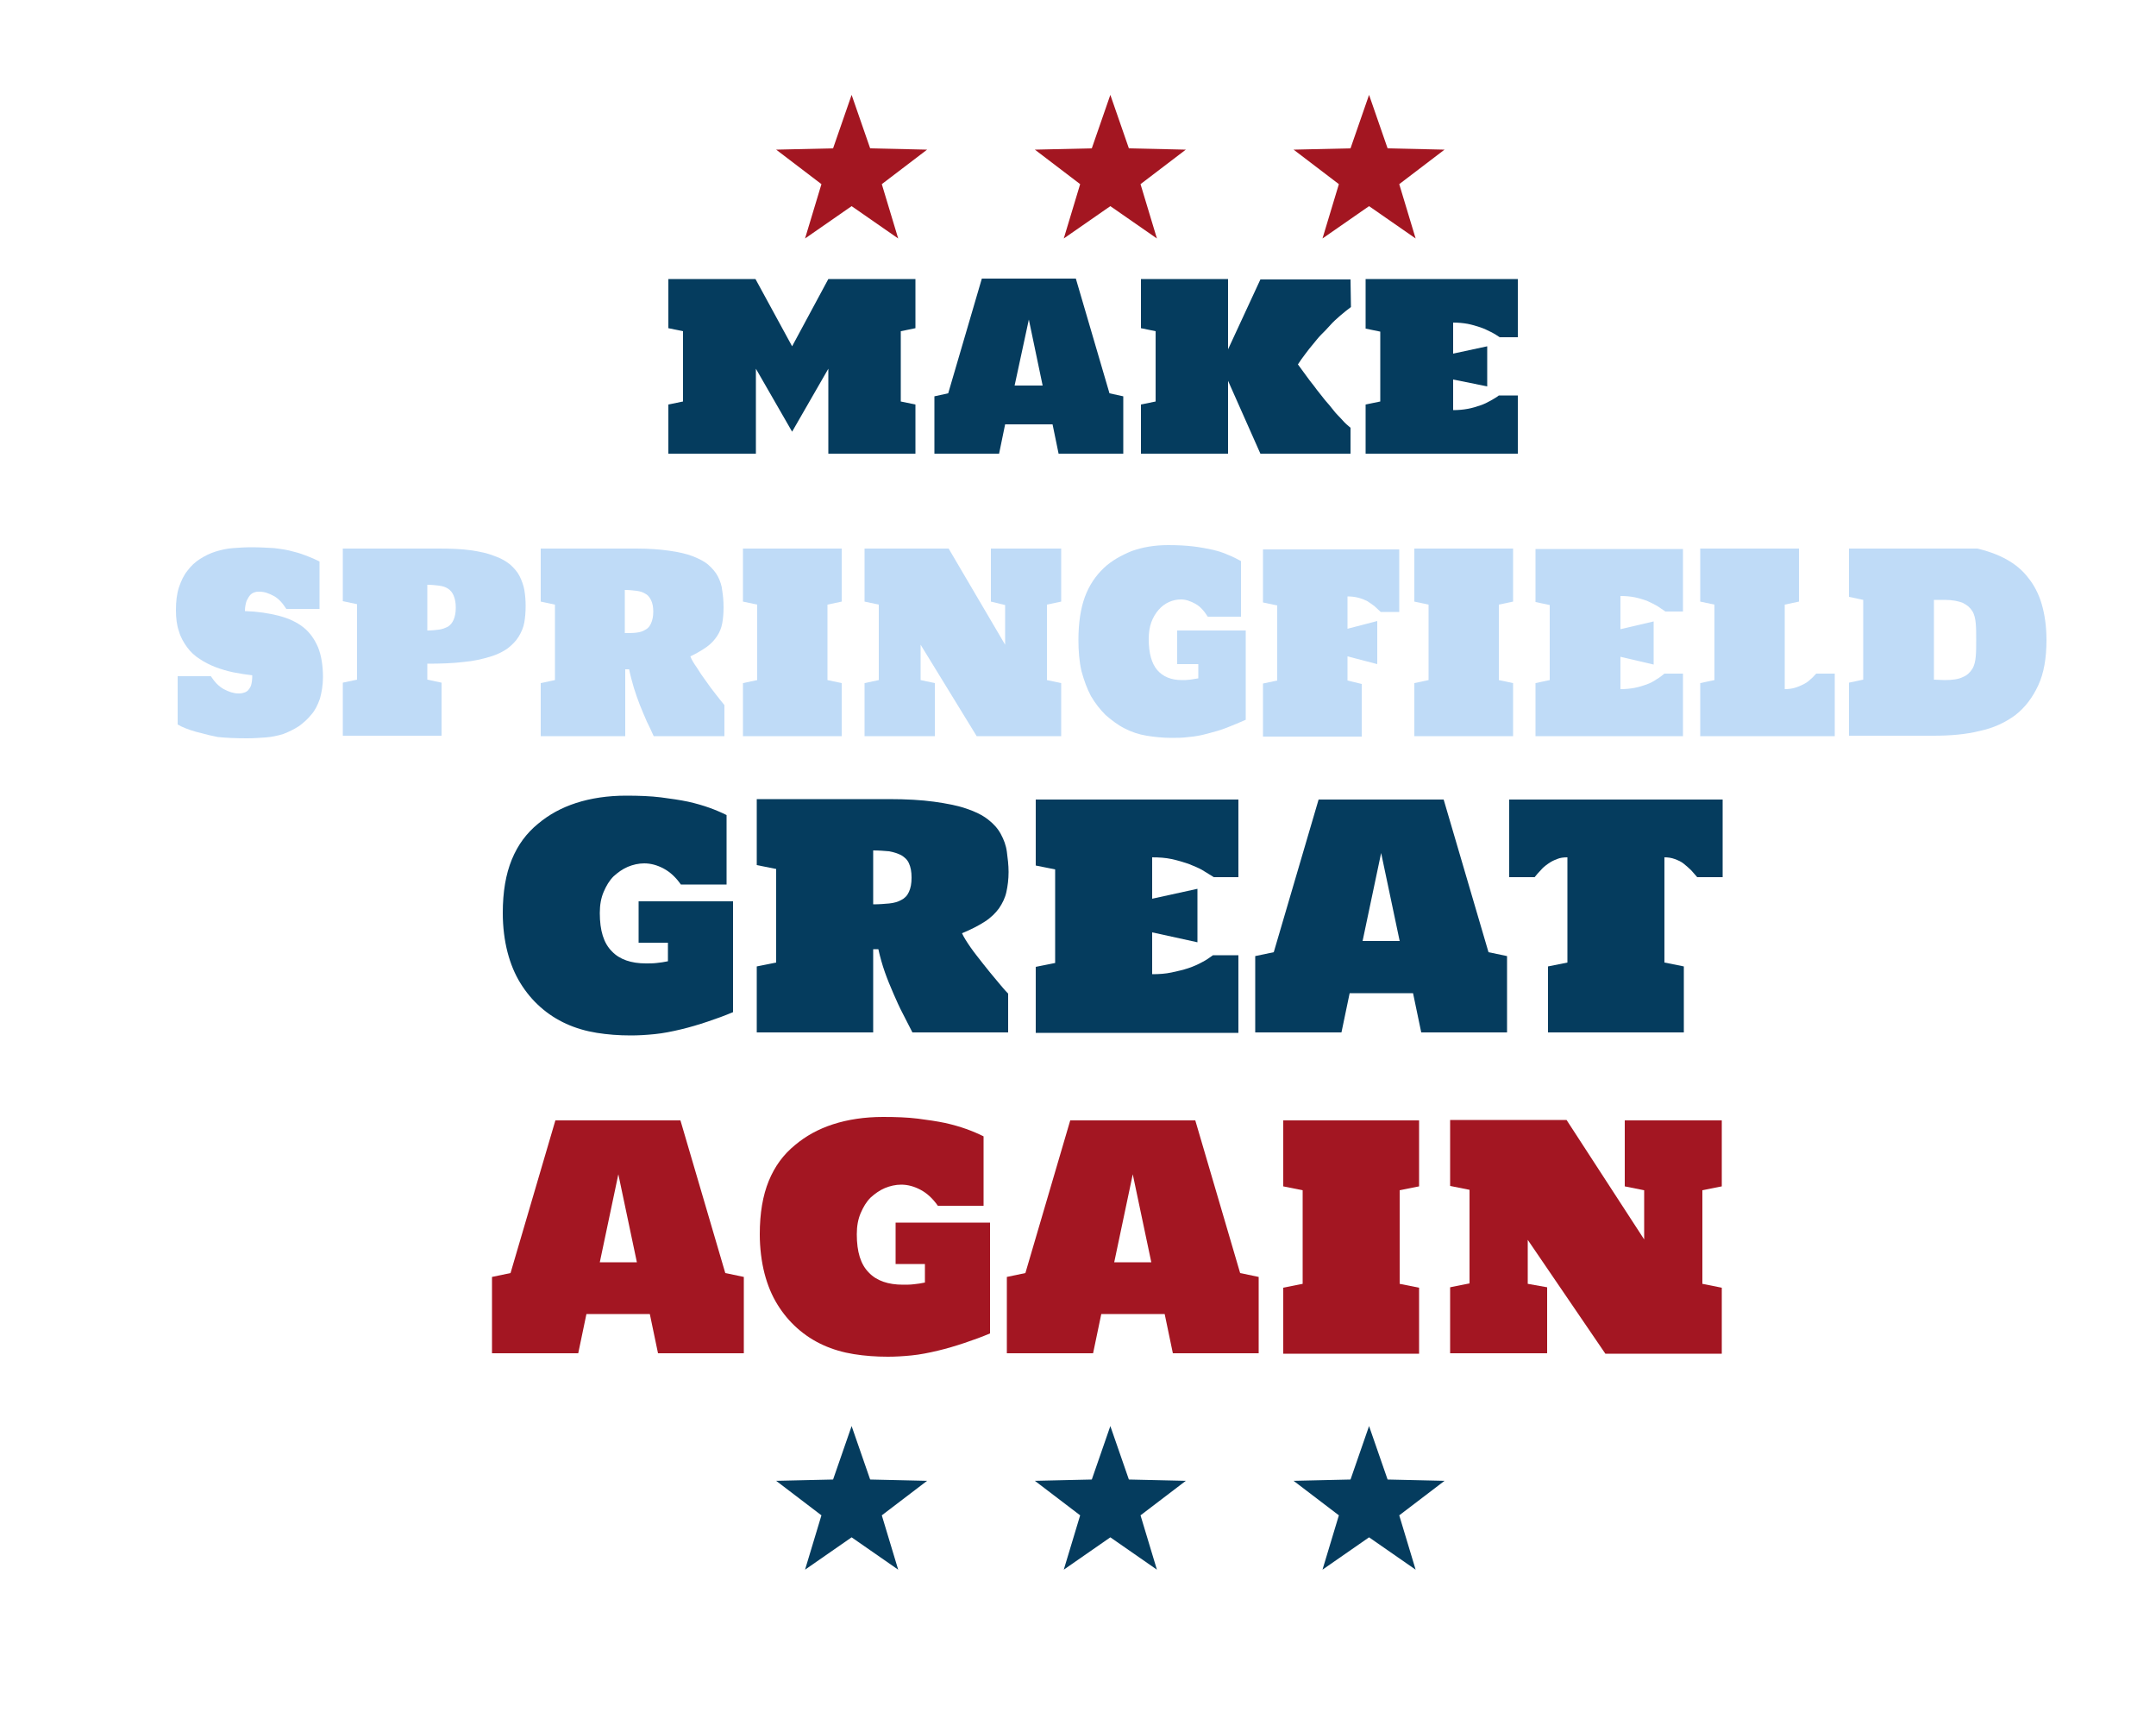 <?xml version="1.0" encoding="utf-8"?>
<!-- Generator: Adobe Illustrator 21.0.2, SVG Export Plug-In . SVG Version: 6.00 Build 0)  -->
<svg version="1.1" id="Layer_1" xmlns:bx="https://boxy-svg.com"
	 xmlns="http://www.w3.org/2000/svg" xmlns:xlink="http://www.w3.org/1999/xlink" x="0px" y="0px" viewBox="0 0 500 400"
	 style="enable-background:new 0 0 500 400;" xml:space="preserve">
<style type="text/css">
	.st0{enable-background:new    ;}
	.st1{fill:#053C5E;}
	.st2{fill:#BFDBF7;}
	.st3{fill:#A31621;}
	.st4{fill:#A31622;}
</style>
<g class="st0">
	<path class="st1" d="M175.3,85.5v19.7H155V93.8l3.4-0.7V76.8l-3.4-0.7V64.7h20.2l8.5,15.6l8.4-15.6h20.2v11.4l-3.4,0.7v16.3
		l3.4,0.7v11.4h-20.2V85.5l-8.4,14.6L175.3,85.5z"/>
	<path class="st1" d="M245.5,105.2l-1.4-6.8h-11l-1.4,6.8h-15V91.9l3.2-0.7l7.8-26.6h21.8l7.8,26.6l3.2,0.7v13.3
		C260.5,105.2,245.5,105.2,245.5,105.2z M235.3,89.4h6.5l-3.2-15.3L235.3,89.4z"/>
	<path class="st1" d="M313.3,71.2c-0.8,0.6-1.7,1.3-2.5,2s-1.6,1.4-2.3,2.2s-1.4,1.5-2.1,2.2s-1.3,1.5-1.8,2.1
		c-0.7,0.8-1.3,1.6-1.9,2.4s-1.2,1.6-1.7,2.4c0.7,1,1.5,2,2.2,3s1.5,1.9,2.2,2.9c0.6,0.8,1.3,1.6,1.9,2.4c0.7,0.8,1.4,1.6,2,2.4
		s1.4,1.5,2,2.2s1.3,1.3,1.9,1.8v6h-20.9l-7.5-16.9v16.9h-20.2V93.8l3.4-0.7V76.8l-3.4-0.7V64.7h20.2V81l7.5-16.2h20.9L313.3,71.2z"
		/>
	<path class="st1" d="M337,95.1c1.2,0,2.3-0.1,3.4-0.3s2-0.5,2.9-0.8s1.7-0.7,2.4-1.1s1.4-0.8,1.9-1.2h4.4v13.5h-35.3V93.8l3.4-0.7
		V76.9l-3.4-0.7V64.7H352v13.5h-4.2c-0.6-0.4-1.2-0.8-2-1.2s-1.6-0.8-2.5-1.1c-0.9-0.3-1.9-0.6-2.9-0.8c-1.1-0.2-2.2-0.3-3.4-0.3V82
		l7.9-1.7v9.3L337,88V95.1z"/>
</g>
<g class="st0">
	<path class="st2" d="M74.9,157c0,1.9-0.3,3.5-0.7,5c-0.5,1.4-1.1,2.7-2,3.7c-0.8,1-1.8,1.9-2.9,2.7c-1.1,0.7-2.3,1.3-3.6,1.8
		c-1.3,0.4-2.7,0.7-4.1,0.8c-1.4,0.1-2.8,0.2-4.3,0.2c-2.6,0-4.9-0.1-6.8-0.3c-1.1-0.2-2.8-0.6-5-1.2c-1.8-0.5-3.3-1.1-4.3-1.7
		v-11.2h7.7c0.9,1.4,1.9,2.4,3,3s2.3,1,3.4,1c0.3,0,0.6,0,1-0.1s0.7-0.2,1.1-0.5c0.3-0.3,0.6-0.7,0.8-1.2c0.2-0.6,0.3-1.4,0.3-2.4
		c-1.5-0.2-2.9-0.4-4.4-0.7c-1.4-0.3-2.8-0.7-4.1-1.2s-2.5-1.1-3.7-1.9c-1.1-0.7-2.1-1.6-2.9-2.7c-0.8-1.1-1.5-2.3-1.9-3.7
		c-0.5-1.4-0.7-3.1-0.7-4.9c0-2,0.2-3.8,0.7-5.3s1.1-2.8,2-3.9c0.8-1.1,1.8-2,2.9-2.7c1.1-0.7,2.3-1.3,3.6-1.7
		c1.3-0.4,2.6-0.7,4-0.8c1.4-0.1,2.8-0.2,4.2-0.2c2,0,3.8,0.1,5.4,0.2c1.6,0.2,3.1,0.4,4.4,0.8c1.3,0.3,2.4,0.7,3.4,1.1
		c1,0.4,1.9,0.8,2.7,1.2v11h-7.7c-0.9-1.4-1.8-2.4-2.9-3s-2.2-1-3.3-1c-0.3,0-0.7,0-1,0.1c-0.4,0.1-0.8,0.3-1.1,0.6
		s-0.6,0.8-0.9,1.4c-0.2,0.6-0.4,1.4-0.4,2.4c3,0.1,5.6,0.5,7.9,1.1c2.3,0.6,4.2,1.5,5.7,2.7s2.6,2.8,3.4,4.7
		C74.5,152,74.9,154.3,74.9,157z"/>
	<path class="st2" d="M79.5,127.2h22.2c2.9,0,5.4,0.1,7.5,0.4s3.9,0.7,5.4,1.3c1.5,0.5,2.7,1.2,3.7,2c0.9,0.8,1.7,1.7,2.2,2.7
		s0.9,2.1,1.1,3.2c0.2,1.2,0.3,2.4,0.3,3.7c0,1.4-0.1,2.6-0.3,3.8s-0.7,2.3-1.3,3.3c-0.6,1-1.5,1.9-2.5,2.7c-1.1,0.8-2.5,1.5-4.2,2
		s-3.7,1-6.1,1.2c-2.4,0.3-5.2,0.4-8.4,0.4v3.7l3.3,0.7v12.3H79.5v-12.3l3.3-0.7v-17.5l-3.3-0.7V127.2z M99.1,146.2
		c1,0,1.9-0.1,2.7-0.2c0.8-0.1,1.5-0.4,2.1-0.7c0.6-0.4,1-0.9,1.3-1.6c0.3-0.7,0.5-1.6,0.5-2.8s-0.2-2.1-0.5-2.8s-0.7-1.2-1.3-1.6
		c-0.6-0.4-1.3-0.6-2.1-0.7c-0.8-0.1-1.7-0.2-2.7-0.2V146.2z"/>
	<path class="st2" d="M167.8,170.7h-16.2c-0.5-1.1-1-2.2-1.6-3.4c-0.5-1.2-1.1-2.5-1.6-3.8s-1-2.7-1.4-4c-0.4-1.4-0.8-2.8-1.1-4.3
		H145v15.5h-19.6v-12.3l3.3-0.7v-17.5l-3.3-0.7v-12.3h22.2c2.9,0,5.5,0.2,7.6,0.5s4,0.7,5.5,1.3s2.7,1.2,3.6,2
		c0.9,0.8,1.7,1.7,2.2,2.7s0.9,2.1,1,3.3c0.2,1.2,0.3,2.5,0.3,3.8c0,1.4-0.1,2.6-0.3,3.7c-0.2,1.1-0.6,2.1-1.2,3
		c-0.6,0.9-1.4,1.8-2.4,2.5s-2.3,1.5-3.8,2.2c0.3,0.8,0.8,1.6,1.5,2.6c0.6,1,1.3,2,2.1,3.1c0.7,1,1.5,2.1,2.3,3.1s1.4,1.8,2,2.5v7.2
		H167.8z M144.9,146.8c1,0,1.9,0,2.7-0.1s1.5-0.3,2.1-0.7c0.6-0.3,1-0.8,1.3-1.5s0.5-1.5,0.5-2.7c0-1.1-0.2-2-0.5-2.6
		s-0.7-1.2-1.3-1.5c-0.6-0.4-1.3-0.6-2.1-0.7c-0.8-0.1-1.7-0.2-2.7-0.2V146.8z"/>
	<path class="st2" d="M172.3,127.2h22.9v12.3l-3.3,0.7v17.5l3.3,0.7v12.3h-22.9v-12.3l3.3-0.7v-17.5l-3.3-0.7V127.2z"/>
	<path class="st2" d="M213.5,149.5v8.2l3.3,0.7v12.3h-16.3v-12.3l3.3-0.7v-17.5l-3.3-0.7v-12.3H220l13.1,22.3v-9.2l-3.3-0.8v-12.3
		h16.3v12.3l-3.3,0.7v17.5l3.3,0.7v12.3h-19.6L213.5,149.5z"/>
	<path class="st2" d="M250.1,148.4c0-3.9,0.5-7.3,1.5-10s2.5-4.9,4.4-6.7c1.8-1.7,4-2.9,6.4-3.9c2.5-0.9,5.3-1.4,8.5-1.4
		c2.2,0,4.1,0.1,5.8,0.3c1.7,0.2,3.2,0.5,4.6,0.8c1.3,0.3,2.5,0.7,3.6,1.2c1,0.4,2,0.9,2.9,1.4V143h-7.7c-0.9-1.4-1.8-2.4-2.9-3
		s-2.2-1-3.3-1c-1,0-1.9,0.2-2.8,0.6c-0.9,0.4-1.7,1-2.4,1.8c-0.7,0.8-1.3,1.8-1.7,2.9c-0.4,1.1-0.6,2.4-0.6,3.9
		c0,3.3,0.7,5.7,2,7.2s3.2,2.3,5.7,2.3c0.6,0,1.2,0,1.9-0.1c0.6-0.1,1.2-0.2,1.9-0.3V154H273v-7.8h15.9v20.7
		c-1.3,0.6-2.8,1.2-4.3,1.8s-3,1-4.5,1.4s-3,0.7-4.4,0.8c-1.4,0.2-2.8,0.2-4,0.2c-2,0-3.9-0.2-5.8-0.5c-1.8-0.3-3.6-0.9-5.1-1.7
		c-1.6-0.8-3-1.9-4.4-3.1c-1.3-1.3-2.4-2.7-3.4-4.4c-0.9-1.7-1.6-3.6-2.2-5.8C250.3,153.4,250.1,151,250.1,148.4z"/>
	<path class="st2" d="M312.5,145.8l6.9-1.8v10l-6.9-1.8v5.6l3.3,0.8v12.2h-22.9v-12.3l3.3-0.7v-17.4l-3.3-0.7v-12.3h31.6v14.5h-4.3
		c-0.4-0.4-0.9-0.8-1.4-1.3c-0.5-0.4-1.1-0.8-1.7-1.2c-0.6-0.3-1.3-0.6-2.1-0.8c-0.8-0.2-1.6-0.3-2.5-0.3V145.8z"/>
	<path class="st2" d="M328,127.2h22.9v12.3l-3.3,0.7v17.5l3.3,0.7v12.3H328v-12.3l3.3-0.7v-17.5l-3.3-0.7V127.2z"/>
	<path class="st2" d="M375.8,159.8c1.2,0,2.2-0.1,3.3-0.3c1-0.2,2-0.5,2.8-0.8s1.6-0.7,2.3-1.2c0.7-0.4,1.3-0.9,1.8-1.3h4.3v14.5
		h-34.2v-12.3l3.3-0.7v-17.4l-3.3-0.7v-12.3h34.2v14.5h-4.1c-0.5-0.4-1.2-0.8-1.9-1.3c-0.7-0.4-1.5-0.8-2.4-1.2
		c-0.9-0.3-1.8-0.6-2.8-0.8s-2.1-0.3-3.3-0.3v7.7l7.7-1.8v10l-7.7-1.8L375.8,159.8L375.8,159.8z"/>
	<path class="st2" d="M413.9,159.8c0.8,0,1.6-0.1,2.3-0.3c0.7-0.2,1.4-0.5,2-0.8s1.2-0.7,1.7-1.2c0.5-0.4,0.9-0.9,1.3-1.3h4.3v14.5
		h-31.2v-12.3l3.3-0.7v-17.5l-3.3-0.7v-12.3h22.9v12.3l-3.3,0.7L413.9,159.8L413.9,159.8z"/>
	<path class="st2" d="M458.6,127.2c2.5,0.6,4.7,1.4,6.7,2.5s3.7,2.5,5,4.2c1.4,1.7,2.5,3.8,3.2,6.2s1.1,5.2,1.1,8.3
		c0,4.2-0.6,7.7-1.9,10.5s-3,5.1-5.3,6.9c-2.3,1.7-5,3-8.3,3.7c-3.2,0.8-6.8,1.1-10.7,1.1h-19.6v-12.3l3.3-0.7v-18.5l-3.3-0.7v-11.2
		H458.6z M451,157.7c1.8,0,3.2-0.2,4.2-0.7c1-0.4,1.7-1.1,2.2-1.9c0.5-0.8,0.7-1.8,0.8-2.9c0.1-1.1,0.1-2.4,0.1-3.8
		c0-1.4,0-2.7-0.1-3.8s-0.3-2.1-0.8-2.9c-0.5-0.8-1.2-1.4-2.2-1.9c-1-0.4-2.4-0.7-4.2-0.7h-2.5v18.5L451,157.7L451,157.7z"/>
</g>
<g>
	<path bx:shape="star 596.5 63.5 18.402 18.402 0.4 5 1@6c47e971" class="st3" d="M197.5,22l4.3,12.4l13.2,0.3l-10.5,8l3.8,12.6
		l-10.8-7.5l-10.8,7.5l3.8-12.6l-10.5-8l13.2-0.3L197.5,22z"/>
	<path bx:shape="star 317.501 40.402 18.402 18.402 0.4 5 1@744b22ed" class="st3" d="M317.5,22l4.3,12.4l13.2,0.3l-10.5,8l3.8,12.6
		l-10.8-7.5l-10.8,7.5l3.8-12.6l-10.5-8l13.2-0.3L317.5,22z"/>
	<path bx:shape="star 257.501 40.402 18.402 18.402 0.4 5 1@ae5ce5ce" class="st3" d="M257.5,22l4.3,12.4l13.2,0.3l-10.5,8l3.8,12.6
		l-10.8-7.5l-10.8,7.5l3.8-12.6l-10.5-8l13.2-0.3L257.5,22z"/>
</g>
<g class="st0">
	<path class="st1" d="M116.6,211.7c0-4.9,0.7-9,2.1-12.4s3.4-6.1,6.1-8.3c2.5-2.1,5.4-3.7,8.8-4.8s7.3-1.7,11.6-1.7
		c3,0,5.7,0.1,8.1,0.4c2.3,0.3,4.4,0.6,6.3,1c1.8,0.4,3.5,0.9,4.9,1.4s2.8,1.1,4,1.7v16.1h-10.6c-1.2-1.7-2.5-2.9-4-3.7
		s-3-1.2-4.5-1.2c-1.3,0-2.6,0.3-3.8,0.8s-2.3,1.3-3.3,2.2c-1,1-1.7,2.2-2.3,3.6c-0.6,1.4-0.9,3-0.9,4.9c0,4.1,0.9,7,2.8,8.9
		c1.8,1.9,4.5,2.8,7.9,2.8c0.8,0,1.7,0,2.5-0.1c0.9-0.1,1.7-0.2,2.6-0.4v-4.3h-6.8V209H170v25.7c-1.9,0.8-3.8,1.5-5.9,2.2
		s-4.1,1.3-6.2,1.8s-4.1,0.9-6.1,1.1c-2,0.2-3.8,0.3-5.5,0.3c-2.8,0-5.4-0.2-7.9-0.6s-4.9-1.1-7.1-2.1c-2.2-1-4.2-2.3-6-3.9
		c-1.8-1.6-3.3-3.4-4.6-5.5c-1.3-2.1-2.3-4.5-3-7.2S116.6,215,116.6,211.7z"/>
	<path class="st1" d="M234,239.4h-22.4c-0.7-1.3-1.4-2.8-2.2-4.3s-1.5-3.1-2.2-4.7s-1.4-3.3-2-5s-1.1-3.5-1.5-5.3h-1.2v19.3h-27
		v-15.3l4.5-0.9v-21.7l-4.5-0.9v-15.3h30.6c4.1,0,7.6,0.2,10.5,0.6s5.5,0.9,7.5,1.6c2.1,0.7,3.7,1.5,5,2.5s2.3,2.1,3,3.4
		c0.7,1.3,1.2,2.6,1.4,4.1s0.4,3.1,0.4,4.7c0,1.7-0.2,3.2-0.5,4.6s-0.9,2.6-1.7,3.8c-0.8,1.1-1.9,2.2-3.3,3.1
		c-1.4,0.9-3.1,1.8-5.3,2.7c0.4,0.9,1.1,2,2,3.3s1.9,2.5,2.9,3.8s2.1,2.6,3.1,3.8s1.9,2.3,2.7,3.1v9H234z M202.5,209.7
		c1.4,0,2.6-0.1,3.7-0.2c1.1-0.1,2.1-0.4,2.8-0.8c0.8-0.4,1.4-1,1.8-1.9s0.6-1.9,0.6-3.3c0-1.4-0.2-2.4-0.6-3.3s-1-1.4-1.8-1.9
		c-0.8-0.4-1.7-0.7-2.8-0.9c-1.1-0.1-2.4-0.2-3.7-0.2V209.7z"/>
	<path class="st1" d="M267.2,225.9c1.6,0,3.1-0.1,4.5-0.4s2.7-0.6,3.9-1c1.2-0.4,2.3-0.9,3.2-1.4c1-0.5,1.8-1.1,2.5-1.6h5.9v18h-47
		v-15.3l4.5-0.9v-21.7l-4.5-0.9v-15.3h47v18h-5.7c-0.8-0.5-1.6-1-2.6-1.6s-2.1-1-3.3-1.5c-1.2-0.4-2.5-0.8-3.9-1.1s-2.9-0.4-4.5-0.4
		v9.6l10.5-2.3v12.4l-10.5-2.3V225.9z"/>
	<path class="st1" d="M329.6,239.4l-1.9-9.1H313l-1.9,9.1h-20v-17.7l4.3-0.9l10.4-35.4h29l10.4,35.4l4.3,0.9v17.7L329.6,239.4
		L329.6,239.4z M316,218.2h8.6l-4.3-20.4L316,218.2z"/>
	<path class="st1" d="M399.5,185.4v18h-5.9c-0.4-0.5-0.9-1-1.4-1.6c-0.5-0.5-1.1-1-1.7-1.5s-1.3-0.8-2.1-1.1
		c-0.8-0.3-1.6-0.4-2.4-0.4v24.4l4.5,0.9v15.3H359v-15.3l4.5-0.9v-24.4c-0.9,0-1.7,0.1-2.4,0.4c-0.8,0.3-1.4,0.6-2.1,1.1
		s-1.2,0.9-1.7,1.5c-0.5,0.5-1,1.1-1.4,1.6H350v-18H399.5z"/>
</g>
<g class="st0">
	<path class="st4" d="M152.6,313.8l-1.9-9.1H136l-1.9,9.1h-20v-17.7l4.3-0.9l10.4-35.4h29l10.4,35.4l4.3,0.9v17.7H152.6z
		 M139.1,292.7h8.6l-4.3-20.4L139.1,292.7z"/>
	<path class="st4" d="M176.2,286.2c0-4.9,0.7-9,2.1-12.4c1.4-3.4,3.4-6.1,6.1-8.3c2.5-2.1,5.4-3.7,8.8-4.8s7.3-1.7,11.6-1.7
		c3,0,5.7,0.1,8.1,0.4c2.3,0.3,4.4,0.6,6.3,1c1.8,0.4,3.5,0.9,4.9,1.4s2.8,1.1,4,1.7v16.1h-10.6c-1.2-1.7-2.5-2.9-4-3.7
		c-1.5-0.8-3-1.2-4.5-1.2c-1.3,0-2.6,0.3-3.8,0.8s-2.3,1.3-3.3,2.2c-1,1-1.7,2.2-2.3,3.6s-0.9,3-0.9,4.9c0,4.1,0.9,7,2.8,8.9
		c1.8,1.9,4.5,2.8,7.9,2.8c0.8,0,1.7,0,2.5-0.1c0.9-0.1,1.7-0.2,2.6-0.4v-4.3h-6.8v-9.6h21.9v25.7c-1.9,0.8-3.8,1.5-5.9,2.2
		s-4.1,1.3-6.2,1.8s-4.1,0.9-6.1,1.1s-3.8,0.3-5.5,0.3c-2.8,0-5.4-0.2-7.9-0.6s-4.9-1.1-7.1-2.1c-2.2-1-4.2-2.3-6-3.9
		s-3.3-3.4-4.6-5.5s-2.3-4.5-3-7.2S176.2,289.4,176.2,286.2z"/>
	<path class="st4" d="M272,313.8l-1.9-9.1h-14.7l-1.9,9.1h-20v-17.7l4.3-0.9l10.4-35.4h29l10.4,35.4l4.3,0.9v17.7H272z M258.4,292.7
		h8.6l-4.3-20.4L258.4,292.7z"/>
	<path class="st4" d="M297.6,259.8h31.5v15.3l-4.5,0.9v21.7l4.5,0.9v15.3h-31.5v-15.3l4.5-0.9V276l-4.5-0.9V259.8z"/>
	<path class="st4" d="M354.3,287.5v10.2l4.5,0.8v15.3h-22.5v-15.3l4.5-0.9v-21.7l-4.5-0.9v-15.3h27l18,27.7V276l-4.5-0.9v-15.3h22.5
		v15.3l-4.5,0.9v21.7l4.5,0.9v15.3h-27L354.3,287.5z"/>
</g>
<g transform="matrix(1, 0, 0, 1, -0, 308.681)">
	<path bx:shape="star 596.5 63.5 18.402 18.402 0.4 5 1@6c47e971" class="st1" d="M197.5,22l4.3,12.4l13.2,0.3l-10.5,8l3.8,12.6
		l-10.8-7.5l-10.8,7.5l3.8-12.6l-10.5-8l13.2-0.3L197.5,22z"/>
	<path bx:shape="star 317.501 40.402 18.402 18.402 0.4 5 1@744b22ed" class="st1" d="M317.5,22l4.3,12.4l13.2,0.3l-10.5,8l3.8,12.6
		l-10.8-7.5l-10.8,7.5l3.8-12.6l-10.5-8l13.2-0.3L317.5,22z"/>
	<path bx:shape="star 257.501 40.402 18.402 18.402 0.4 5 1@ae5ce5ce" class="st1" d="M257.5,22l4.3,12.4l13.2,0.3l-10.5,8l3.8,12.6
		l-10.8-7.5l-10.8,7.5l3.8-12.6l-10.5-8l13.2-0.3L257.5,22z"/>
</g>
</svg>
